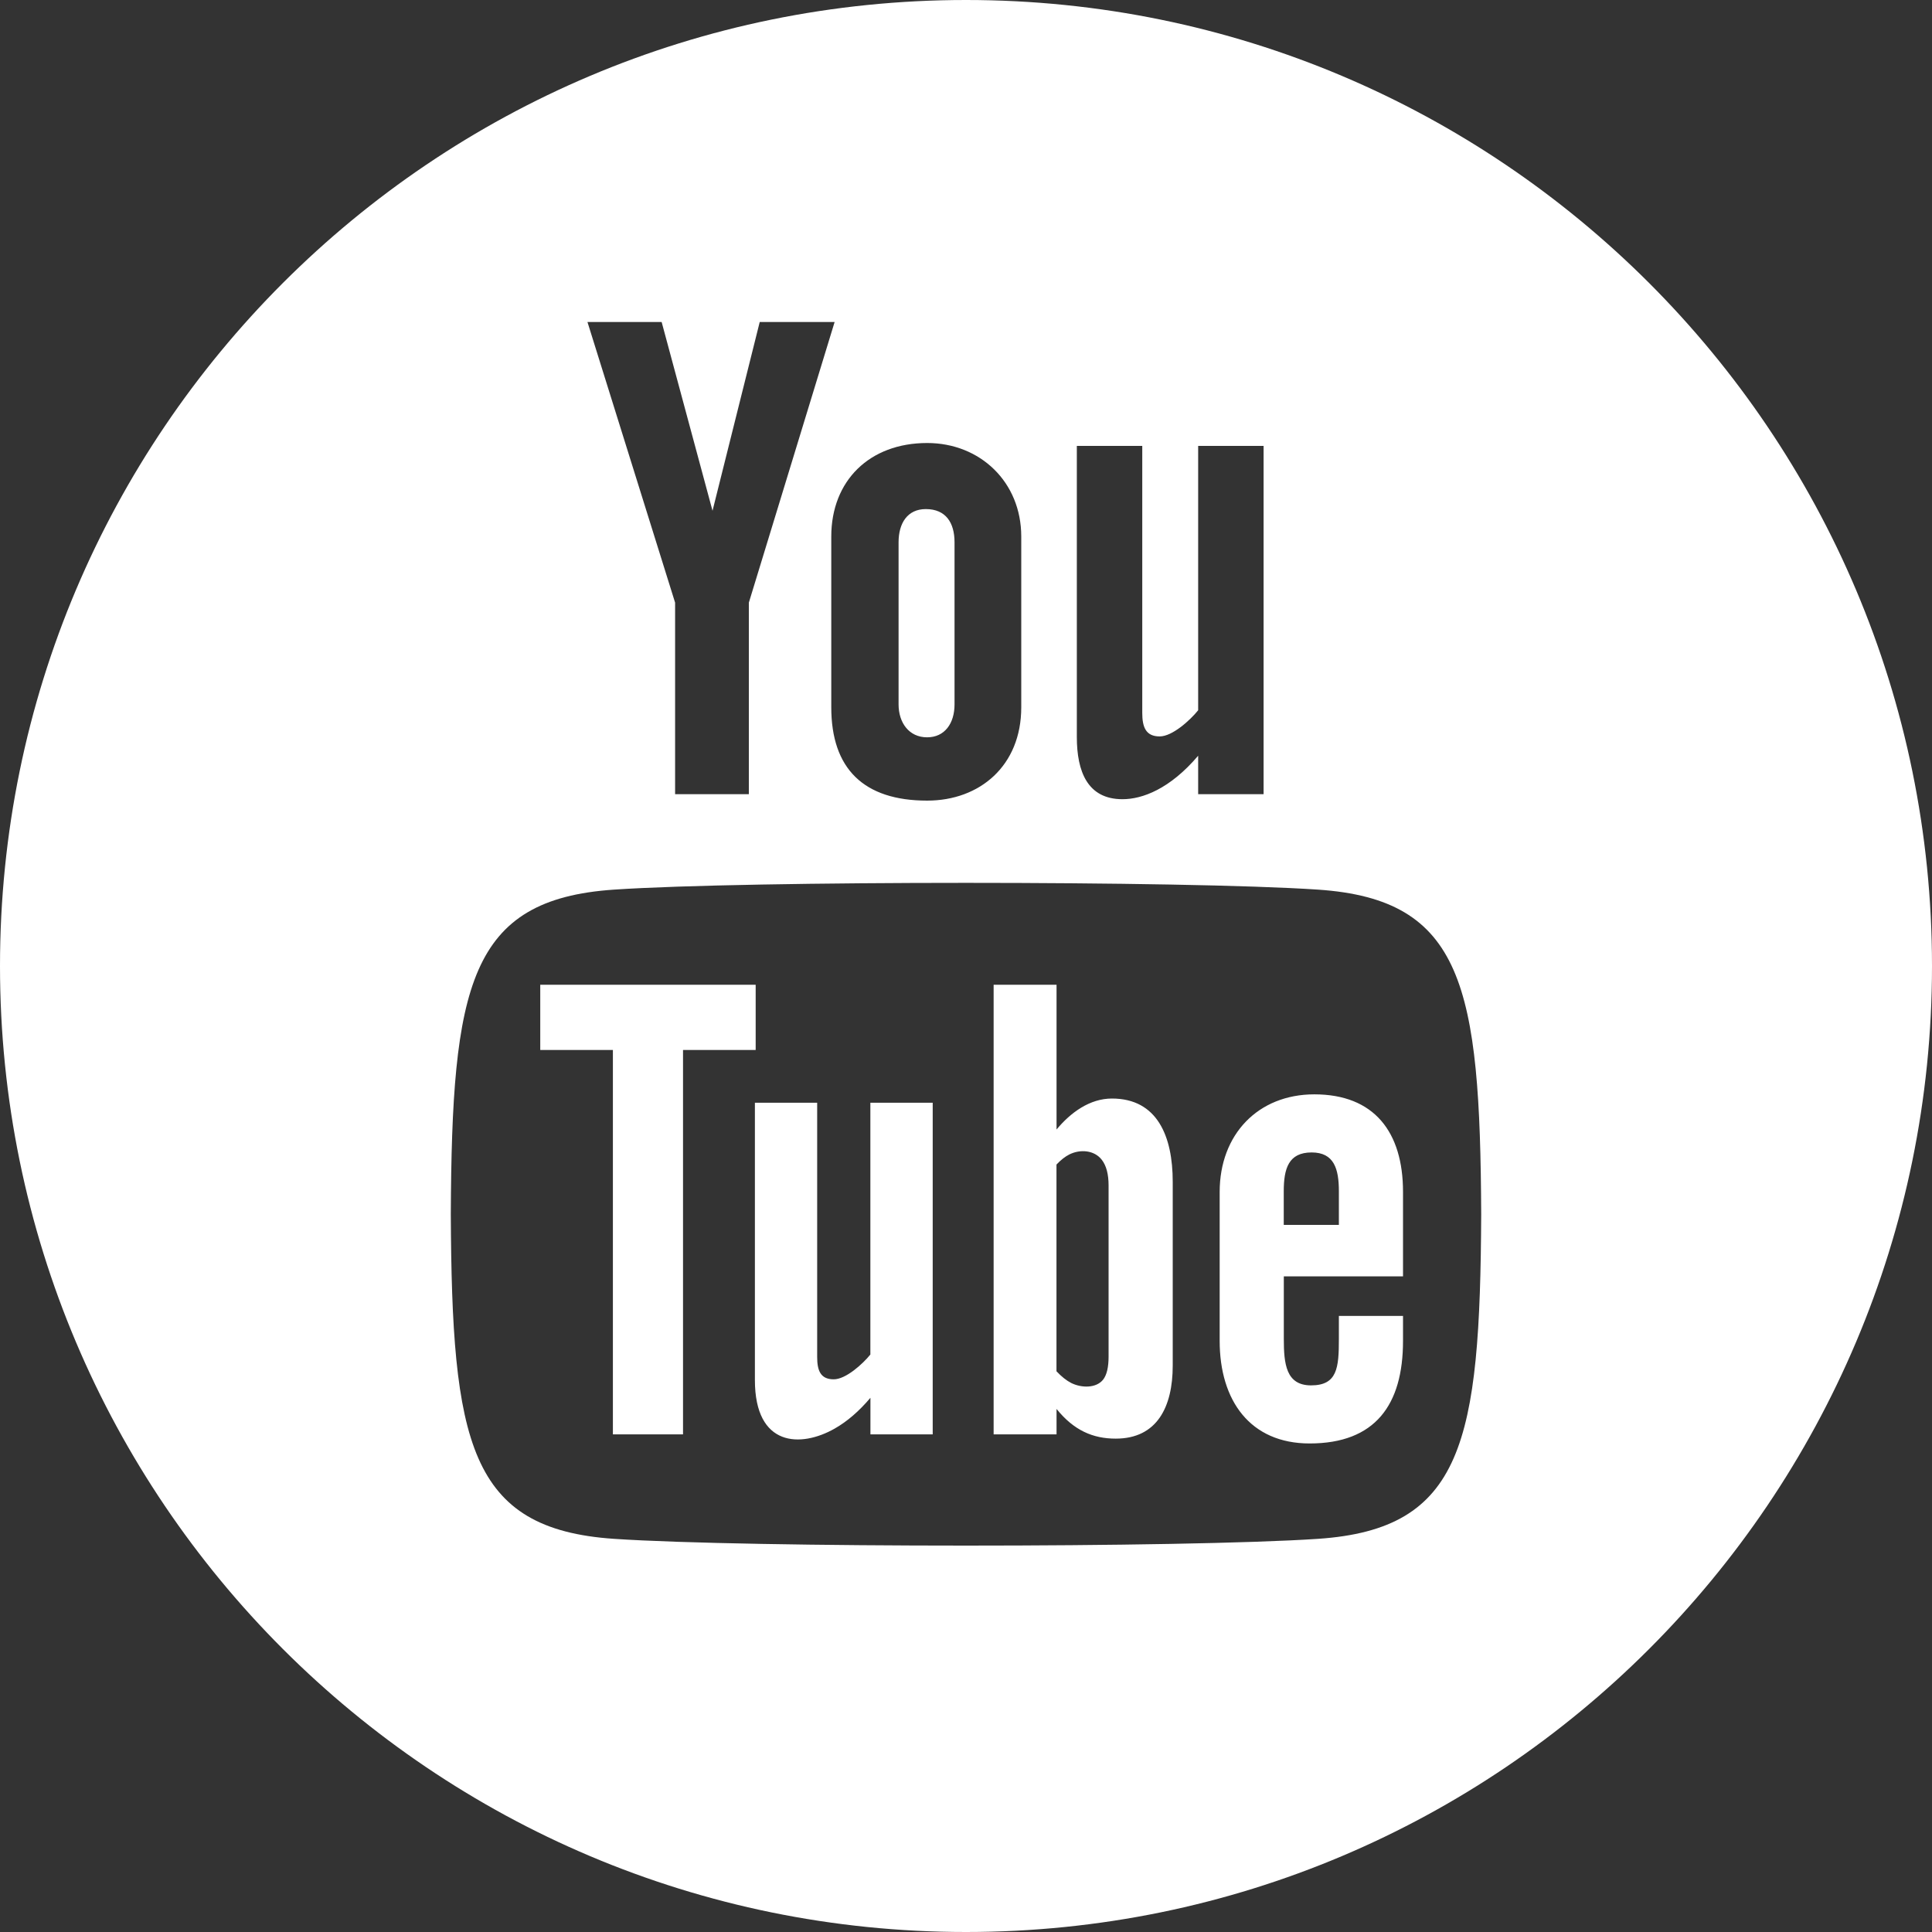 <?xml version="1.0" encoding="UTF-8"?>
<svg width="30px" height="30px" viewBox="0 0 30 30" version="1.1" xmlns="http://www.w3.org/2000/svg" xmlns:xlink="http://www.w3.org/1999/xlink">
    <rect x="0" y="0" width="30" height="30" fill="#333333" stroke="none"/>
    <!-- Generator: Sketch 53.2 (72643) - https://sketchapp.com -->
    <title>yt-icon</title>
    <desc>Created with Sketch.</desc>
    <g id="yt-icon" stroke="none" stroke-width="1" fill="none" fill-rule="evenodd">
        <path d="M15,0 C23.284,-1.52179594e-15 30,6.716 30,15 C30,23.284 23.284,30 15,30 C6.716,30 1.01453063e-15,23.284 0,15 C-1.01453063e-15,6.716 6.716,1.52179594e-15 15,0 Z M9.122,5 L10.483,9.358 L10.483,12.332 L11.628,12.332 L11.628,9.358 L12.96,5 L11.797,5 L11.064,7.931 L10.274,5 L9.122,5 Z M14.397,6.879 C13.502,6.879 12.908,7.464 12.908,8.331 L12.908,10.983 C12.908,11.936 13.411,12.432 14.397,12.432 C15.214,12.432 15.858,11.891 15.858,10.983 L15.858,8.331 C15.858,7.485 15.22,6.879 14.397,6.879 Z M14.822,10.938 C14.822,11.232 14.67,11.449 14.396,11.449 C14.115,11.449 13.953,11.222 13.953,10.938 L13.953,8.421 C13.953,8.125 14.09,7.905 14.376,7.905 C14.688,7.905 14.822,8.118 14.822,8.421 L14.822,10.938 Z M18.605,6.924 L18.605,11.029 C18.481,11.183 18.205,11.435 18.007,11.435 C17.79,11.435 17.737,11.287 17.737,11.07 L17.737,6.924 L16.721,6.924 L16.721,11.444 C16.721,11.979 16.886,12.41 17.43,12.41 C17.738,12.41 18.165,12.252 18.605,11.735 L18.605,12.332 L19.621,12.332 L19.621,6.924 L18.605,6.924 Z M20.367,17.895 C20.009,17.895 19.934,18.144 19.934,18.499 L19.934,19.02 L20.79,19.02 L20.79,18.498 C20.79,18.15 20.716,17.895 20.367,17.895 Z M16.605,17.926 C16.538,17.96 16.471,18.013 16.405,18.083 L16.405,21.293 C16.484,21.377 16.56,21.437 16.634,21.475 C16.792,21.554 17.022,21.559 17.13,21.422 C17.186,21.349 17.214,21.231 17.214,21.066 L17.214,18.407 C17.214,18.233 17.179,18.101 17.11,18.011 C16.993,17.858 16.774,17.842 16.605,17.926 Z M20.466,13.814 C18.383,13.674 11.614,13.674 9.534,13.814 C7.282,13.966 7.017,15.311 7,18.854 C7.017,22.391 7.28,23.743 9.534,23.895 C11.614,24.035 18.383,24.035 20.466,23.895 C22.718,23.743 22.983,22.396 23,18.854 C22.983,15.318 22.72,13.966 20.466,13.814 Z M10.607,22.273 L9.517,22.273 L9.517,16.304 L8.389,16.304 L8.389,15.291 L11.734,15.291 L11.734,16.304 L10.606,16.304 L10.606,22.273 L10.607,22.273 Z M14.484,22.273 L13.516,22.273 L13.516,21.705 C13.338,21.915 13.152,22.075 12.959,22.184 C12.438,22.48 11.722,22.473 11.722,21.428 L11.722,17.123 L12.689,17.123 L12.689,21.072 C12.689,21.279 12.739,21.418 12.946,21.418 C13.135,21.418 13.398,21.178 13.515,21.033 L13.515,17.123 L14.483,17.123 L14.483,22.273 L14.484,22.273 Z M18.21,21.206 C18.21,21.843 17.969,22.339 17.325,22.339 C16.97,22.339 16.675,22.211 16.406,21.878 L16.406,22.273 L15.429,22.273 L15.429,15.291 L16.406,15.291 L16.406,17.539 C16.624,17.276 16.921,17.058 17.266,17.058 C17.975,17.058 18.21,17.651 18.21,18.349 L18.21,21.206 L18.21,21.206 Z M21.786,19.819 L19.935,19.819 L19.935,20.791 C19.935,21.178 19.969,21.512 20.358,21.512 C20.766,21.512 20.79,21.239 20.79,20.791 L20.79,20.434 L21.786,20.434 L21.786,20.821 C21.786,21.813 21.356,22.414 20.336,22.414 C19.412,22.414 18.939,21.748 18.939,20.821 L18.939,18.508 C18.939,17.614 19.536,16.993 20.409,16.993 C21.338,16.993 21.786,17.577 21.786,18.508 L21.786,19.819 L21.786,19.819 Z" id="Combined-Shape" fill="#FFFFFF"></path>
    </g>
</svg>
